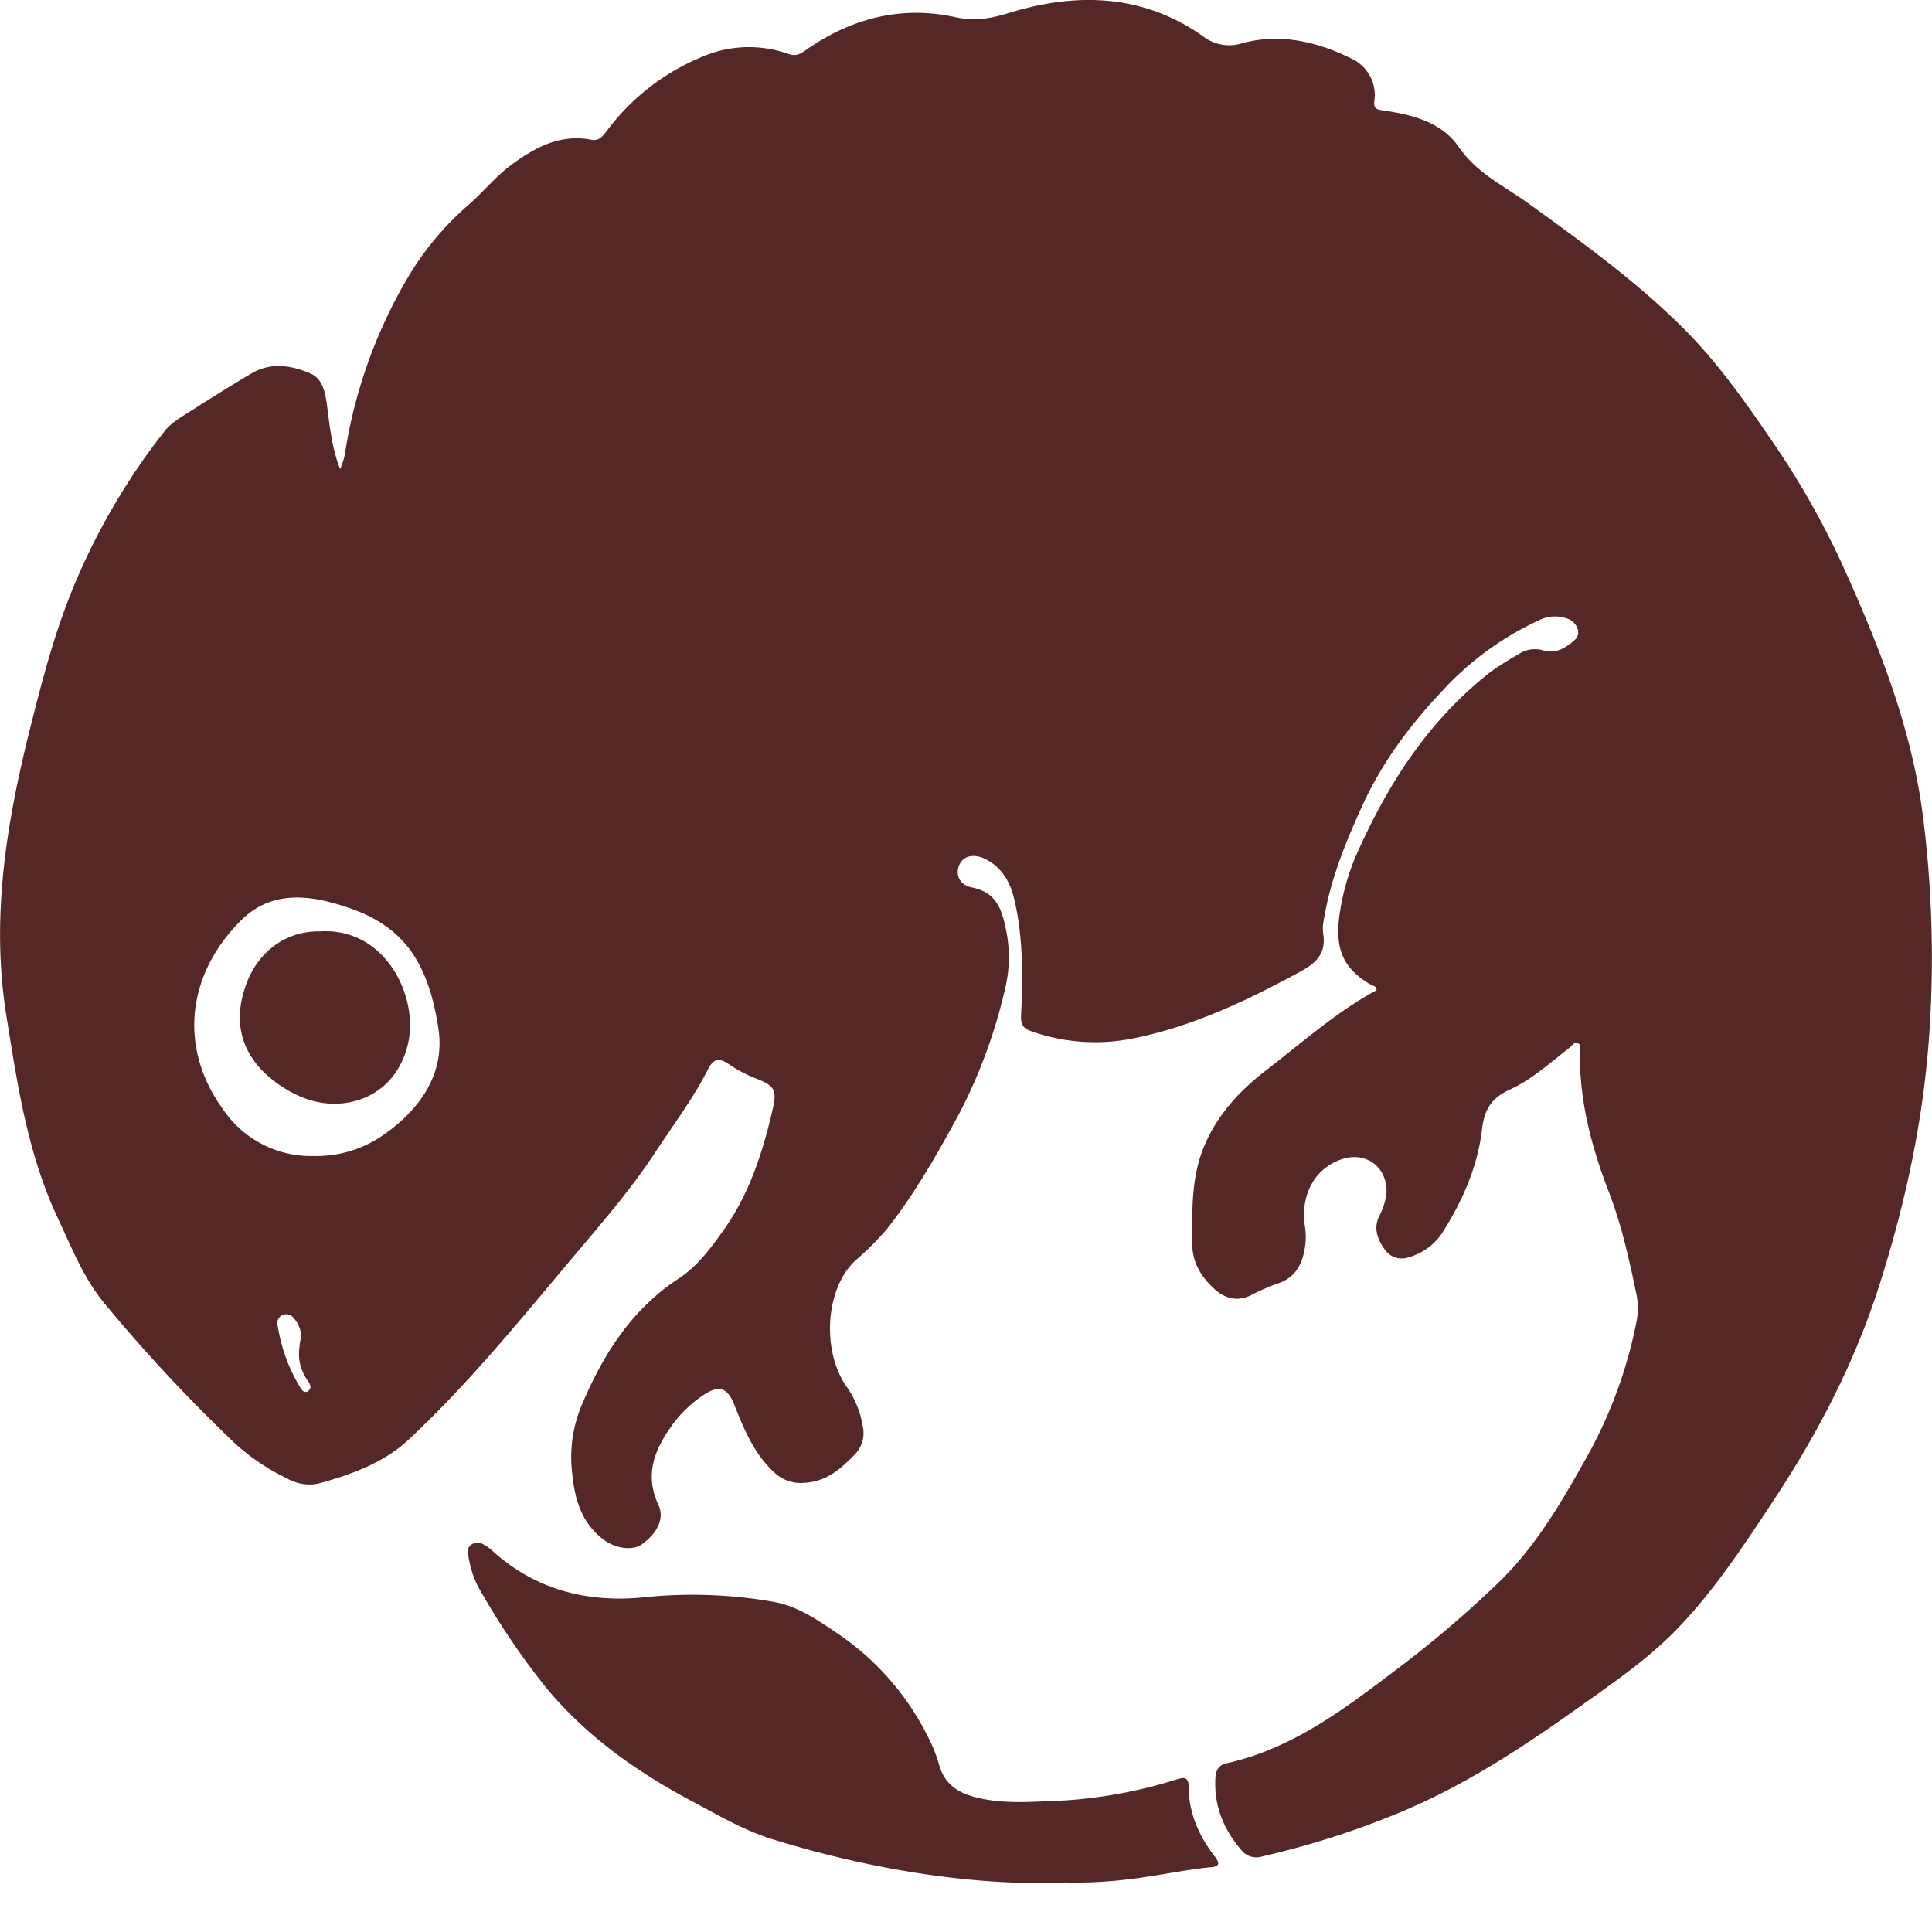 <svg id="Layer_1" data-name="Layer 1" xmlns="http://www.w3.org/2000/svg" xmlns:xlink="http://www.w3.org/1999/xlink" viewBox="0 0 456.60 456.60">
	<path d="M242.85,187.91a21,21,0,0,0,1.08-3.29,116.77,116.77,0,0,1,14.57-41.4A69.07,69.07,0,0,1,273,125.61c3.58-3.08,6.53-6.84,10.36-9.66,5.63-4.13,11.54-7.32,18.9-5.89,1.73.34,2.64-.84,3.54-2A53.37,53.37,0,0,1,328.06,90.6a27.93,27.93,0,0,1,20.75-.82c2,.7,3.05-.19,4.4-1.13,10.6-7.33,22.34-10.34,34.93-7.58,4.72,1,8.39.37,12.85-1,15.84-4.88,31.5-4.46,45.62,5.41a10.15,10.15,0,0,0,9.61,1.71c8.91-2.34,17.52-.32,25.6,3.67A9.48,9.48,0,0,1,487.25,101c-.19,1.75.66,1.92,2,2.11,6.89,1,13.86,2.72,17.95,8.63C511.5,118,518,121,523.71,125.12c12.81,9.29,25.63,18.5,36.86,29.77,7.88,7.91,14.28,17,20.51,26.11a196.32,196.32,0,0,1,16.73,29.34c8.65,19.08,16.39,38.53,19.1,59.49a265.48,265.48,0,0,1,1.64,49.51c-1.23,21.1-5.58,41.54-12,61.64-5.86,18.35-14.68,35.17-25.27,51.16-6.68,10.08-13.29,20.18-21.63,29-7,7.49-15.44,13.25-23.72,19.15-13.41,9.56-27.16,18.63-42.42,25a202.92,202.92,0,0,1-32.67,10.46,4.56,4.56,0,0,1-5.07-1.55c-4.17-4.91-6.44-10.46-6.07-17,.1-1.74.77-3,2.53-3.42,16.45-3.62,29.18-13.81,42.17-23.63a259.91,259.91,0,0,0,21.9-18.81c9-8.56,15.16-19.23,21.16-29.94a108,108,0,0,0,11.78-32.1,16.25,16.25,0,0,0-.06-6.5c-1.69-8.17-3.48-16.27-6.51-24.12-4.11-10.63-7-21.62-6.82-33.19,0-.67.33-1.64-.53-1.93s-1.29.54-1.84,1c-4.58,3.58-9,7.61-14.24,10-4.41,2-6,4.83-6.53,9.39-1.05,8.89-4.66,17-9.41,24.48a14.2,14.2,0,0,1-8.3,5.85,4.87,4.87,0,0,1-5.46-2.23c-1.53-2.18-2.45-4.76-1.21-7.43a15.18,15.18,0,0,0,1.8-5.66c.29-6.14-4.93-10-10.79-7.89-6.09,2.16-9.46,8.19-8.54,15.36a17.71,17.71,0,0,1,.2,4.33c-.52,4.52-2,8.23-6.9,9.73a52.68,52.68,0,0,0-6.22,2.76c-3.25,1.49-6.11.55-8.53-1.69-3.08-2.86-5.15-6.26-5.13-10.72,0-7.9-.28-15.76,3-23.32,3.14-7.28,8.34-12.81,14.38-17.47,8.55-6.59,16.64-13.84,26.19-19,0-1-.78-1-1.28-1.26-6.22-3.57-8.37-8-7.64-15.19a54.14,54.14,0,0,1,4.81-17c7.29-16.1,16.79-30.58,30.87-41.63a61.67,61.67,0,0,1,6.66-4.24,6.91,6.91,0,0,1,6.13-.94c2.72.85,5.35-.72,7.39-2.62,1.48-1.39.55-3.9-1.61-4.85a8.5,8.5,0,0,0-7.13.39,71.57,71.57,0,0,0-22.69,16.63c-7.72,8.14-14.26,17-18.9,27.16-3.88,8.52-7.44,17.19-9,26.5a10.73,10.73,0,0,0-.25,3.52c.81,4.67-1.43,7-5.41,9.16-12.75,6.91-25.72,13.1-40.08,15.88a45.33,45.33,0,0,1-23.38-1.78c-1.87-.63-2.62-1.46-2.51-3.72.44-9.08.52-18.18-1.51-27.12-.93-4.1-2.75-7.69-6.71-9.78-2.68-1.41-5.16-1-6.23,1-1.21,2.28-.28,5,2.88,5.62,5.77,1.13,7.06,5.27,8,9.93a31.47,31.47,0,0,1-.09,13.52,125,125,0,0,1-10.88,29.86C384,349.72,378.7,359.08,372,367.58a68.23,68.23,0,0,1-7.33,7.29c-7.35,6.84-8,21.79-2,30.06a22.08,22.08,0,0,1,3.65,9,7.26,7.26,0,0,1-2,7c-3.23,3.33-6.58,6.21-11.55,6.52a9.07,9.07,0,0,1-7.05-2.18c-4.92-4.39-7.38-10.33-9.71-16.21-1.42-3.59-3.2-4.83-6.62-2.76a28.83,28.83,0,0,0-8.59,8.27c-3.88,5.53-5.92,11.38-2.73,18.12,1.48,3.13-.21,6.65-3.88,9.29-2.28,1.64-6.34,1-9.12-1.11-5.72-4.35-7-10.58-7.52-17.14A31.3,31.3,0,0,1,300,409c5-11.88,11.74-22.52,22.86-29.81,4.39-2.87,7.5-7.07,10.53-11.31,6.24-8.75,9.42-18.75,11.76-29.06.95-4.18.22-5.22-3.73-6.79a31.94,31.94,0,0,1-6.52-3.37c-2.5-1.74-3.79-1.54-5.18,1.21-3.52,6.91-8.2,13.08-12.42,19.53C311,359,303.34,367.6,296,376.37c-11.79,14.06-23.46,28.27-36.89,40.83-5.92,5.54-13.58,8.31-21.33,10.43a10.49,10.49,0,0,1-7.41-1.16,50.77,50.77,0,0,1-12.79-8.7,384.06,384.06,0,0,1-30.45-32.72c-5-6.07-7.8-13.31-11.07-20.28-7.08-15.09-9.49-31.41-12.09-47.66-3.71-23.1,0-45.62,5.62-68,2.94-11.73,6-23.47,10.75-34.6a155.85,155.85,0,0,1,21-35.56c1.52-1.94,3.71-3.21,5.78-4.52,4.92-3.11,9.83-6.24,14.84-9.18,4.58-2.69,9.52-1.84,13.91.07,3.17,1.38,3.58,5.27,4,8.52C240.49,178.56,241,183.24,242.85,187.91Zm-6.56,162.32A27.76,27.76,0,0,0,253.45,345c8.54-6.1,14.21-14.42,12.62-24.92-2.85-18.82-10.75-26.15-26.31-30-7.33-1.8-14.46-1.28-20.12,4.26-12.63,12.38-15.39,29.76-4.46,44.88A25.07,25.07,0,0,0,236.29,350.24Zm-2.65,42.48a7,7,0,0,0-1.81-4.22,2.12,2.12,0,0,0-2.45-.72,2,2,0,0,0-1.35,2.16,39.69,39.69,0,0,0,5.5,15.2c.35.58,1,1.24,1.81.62s.45-1.54,0-2.21a10.86,10.86,0,0,1-2.1-8.21C233.3,394.45,233.5,393.56,233.64,392.72Z" transform="translate(-162.46 -77.03)" fill="#552727"/>
	<path d="M414,521.92c-20.22.9-44.8-2.74-68.88-10.18-6.76-2.09-12.75-5.62-18.92-8.91-13.19-7-25.26-15.5-34.81-27.11A176.22,176.22,0,0,1,275.45,452a23.3,23.3,0,0,1-2.29-7.25c-.2-1-.29-2,.73-2.7a2.6,2.6,0,0,1,2.84,0,8.27,8.27,0,0,1,1.79,1.21c10.24,9.44,22.57,12.6,36,11.28a110.68,110.68,0,0,1,30.87,1.08c5.51,1,10.11,4.15,14.58,7.17a63.45,63.45,0,0,1,21.75,24.63,34.93,34.93,0,0,1,2.65,6.54c1.46,5.56,5.71,7.33,10.64,8.27,5.59,1.07,11.23.62,16.85.43a112.1,112.1,0,0,0,28.62-5.07c1.49-.45,2.89-.84,2.9,1.62,0,6.25,2.39,11.67,6.15,16.55.95,1.23,1.49,2.33-.68,2.54C438.87,519.23,429.13,522.31,414,521.92Z" transform="translate(-162.46 -77.03)" fill="#552727"/>
	<path d="M238.07,297.15c15.41-1,23.51,15.43,20.77,26.75-3.22,13.3-16.36,16.63-26,12A28.37,28.37,0,0,1,224.4,330c-5.59-5.87-6.48-12.77-3.81-20.19C223.46,301.79,230.19,297,238.07,297.15Z" transform="translate(-162.46 -77.03)" fill="#552727"/>
</svg>